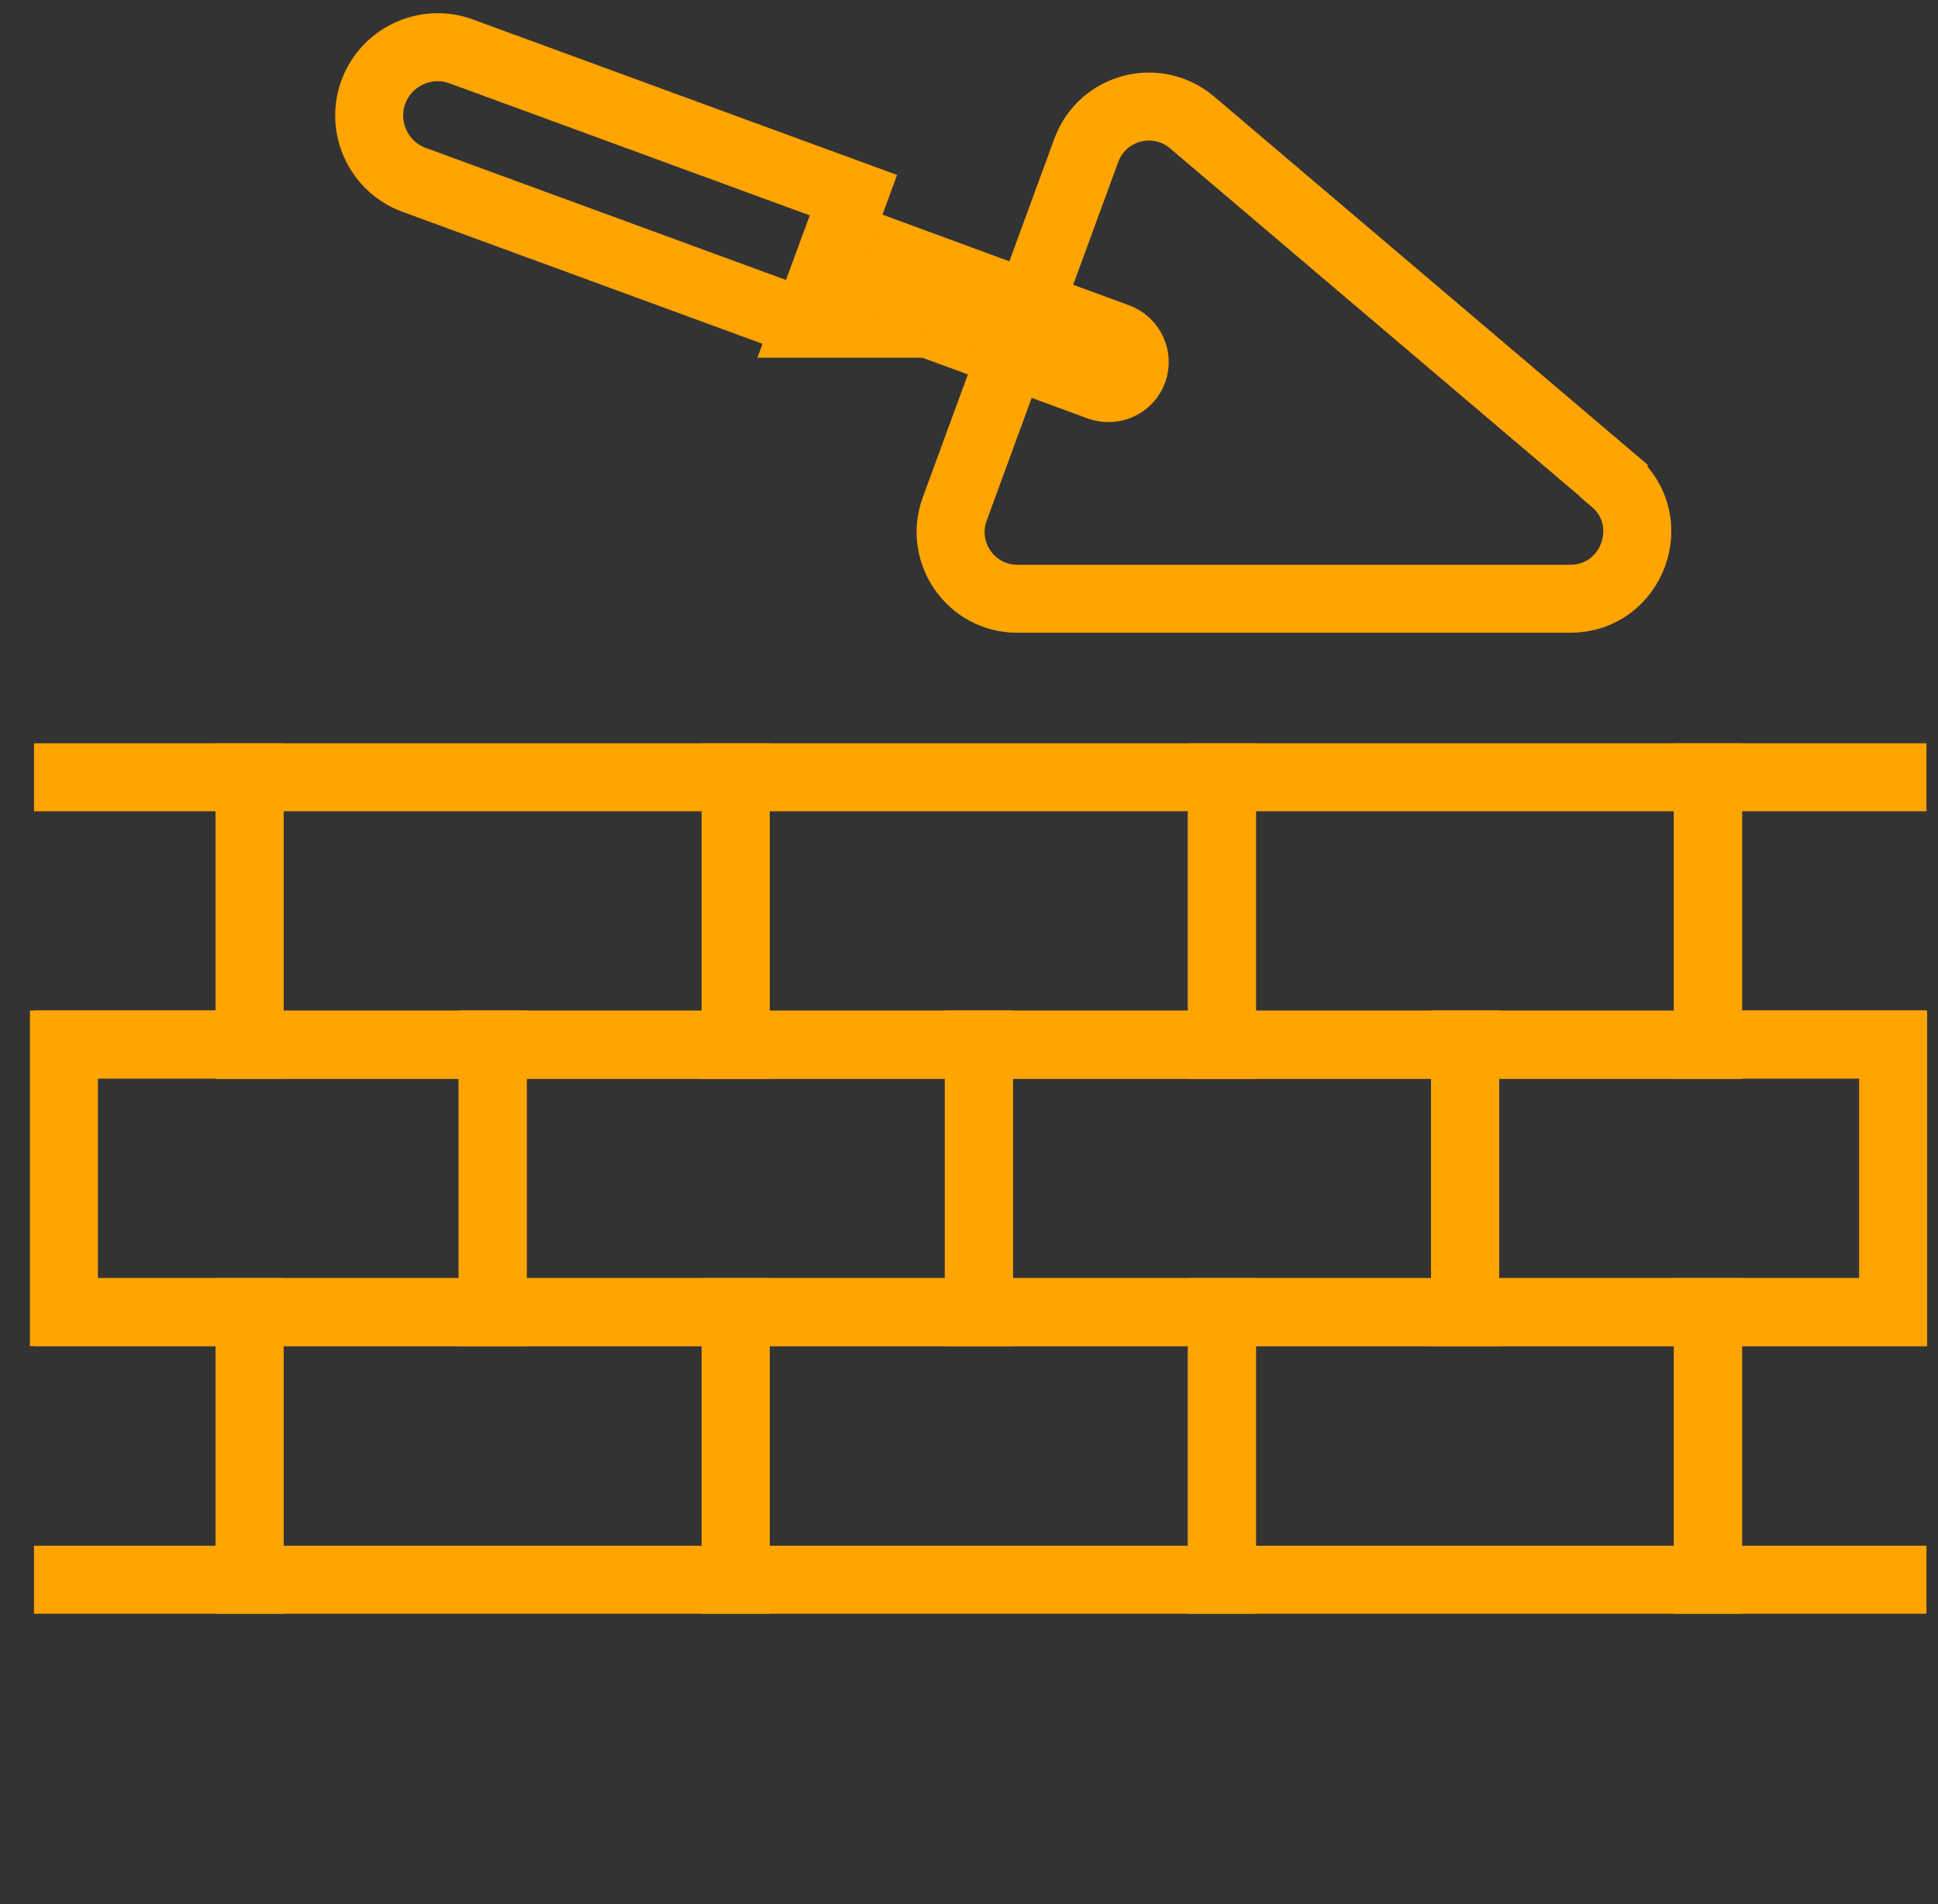 <svg width="57" height="56" viewBox="0 0 57 56" fill="none" xmlns="http://www.w3.org/2000/svg">
<rect x="0" y="0" width="57" height="56" fill="#333333" stroke="none"/>
<path d="M1 38.59H7.34V46.46H1" stroke="#FFA400" stroke-width="2" stroke-miterlimit="10"/>
<path d="M21.64 38.59H7.34V46.46H21.64V38.59Z" stroke="#FFA400" stroke-width="2" stroke-miterlimit="10"/>
<path d="M35.94 38.59H21.64V46.46H35.94V38.59Z" stroke="#FFA400" stroke-width="2" stroke-miterlimit="10"/>
<path d="M50.24 38.59H35.94V46.46H50.24V38.59Z" stroke="#FFA400" stroke-width="2" stroke-miterlimit="10"/>
<path d="M56.66 46.46H50.23V38.59H56.66" stroke="#FFA400" stroke-width="2" stroke-miterlimit="10"/>
<path d="M14.49 30.72H1.88V38.59H14.49V30.72Z" stroke="#FFA400" stroke-width="2" stroke-miterlimit="10"/>
<path d="M28.79 30.72H14.49V38.59H28.79V30.72Z" stroke="#FFA400" stroke-width="2" stroke-miterlimit="10"/>
<path d="M43.09 30.72H28.79V38.59H43.09V30.72Z" stroke="#FFA400" stroke-width="2" stroke-miterlimit="10"/>
<path d="M55.68 30.72H43.09V38.59H55.68V30.72Z" stroke="#FFA400" stroke-width="2" stroke-miterlimit="10"/>
<path d="M1 22.86H7.34V30.72H1" stroke="#FFA400" stroke-width="2" stroke-miterlimit="10"/>
<path d="M21.64 22.86H7.34V30.73H21.64V22.86Z" stroke="#FFA400" stroke-width="2" stroke-miterlimit="10"/>
<path d="M35.94 22.86H21.64V30.73H35.94V22.86Z" stroke="#FFA400" stroke-width="2" stroke-miterlimit="10"/>
<path d="M50.24 22.86H35.94V30.73H50.24V22.86Z" stroke="#FFA400" stroke-width="2" stroke-miterlimit="10"/>
<path d="M56.66 30.72H50.23V22.86H56.66" stroke="#FFA400" stroke-width="2" stroke-miterlimit="10"/>
<path d="M47.46 14.13L35.06 3.6C34.02 2.72 32.42 3.14 31.95 4.42L28.08 14.97C27.61 16.25 28.56 17.61 29.92 17.61H46.19C48.02 17.6 48.85 15.32 47.46 14.14V14.13Z" stroke="#FFA400" stroke-width="2" stroke-miterlimit="10"/>
<path d="M25.17 7.09L32.87 9.92C33.27 10.07 33.47 10.51 33.33 10.91C33.18 11.31 32.74 11.51 32.34 11.37L24.64 8.54" fill="white"/>
<path d="M25.17 7.09L32.87 9.92C33.27 10.07 33.47 10.51 33.33 10.91C33.18 11.31 32.74 11.51 32.34 11.37L24.64 8.54" stroke="#FFA400" stroke-width="2" stroke-miterlimit="10"/>
<path d="M23.72 9.52L12.18 5.29C11.14 4.91 10.6 3.75 10.98 2.71C11.36 1.67 12.52 1.13 13.56 1.51L25.1 5.74L23.71 9.52H23.72Z" stroke="#FFA400" stroke-width="2" stroke-miterlimit="10"/>
</svg>
